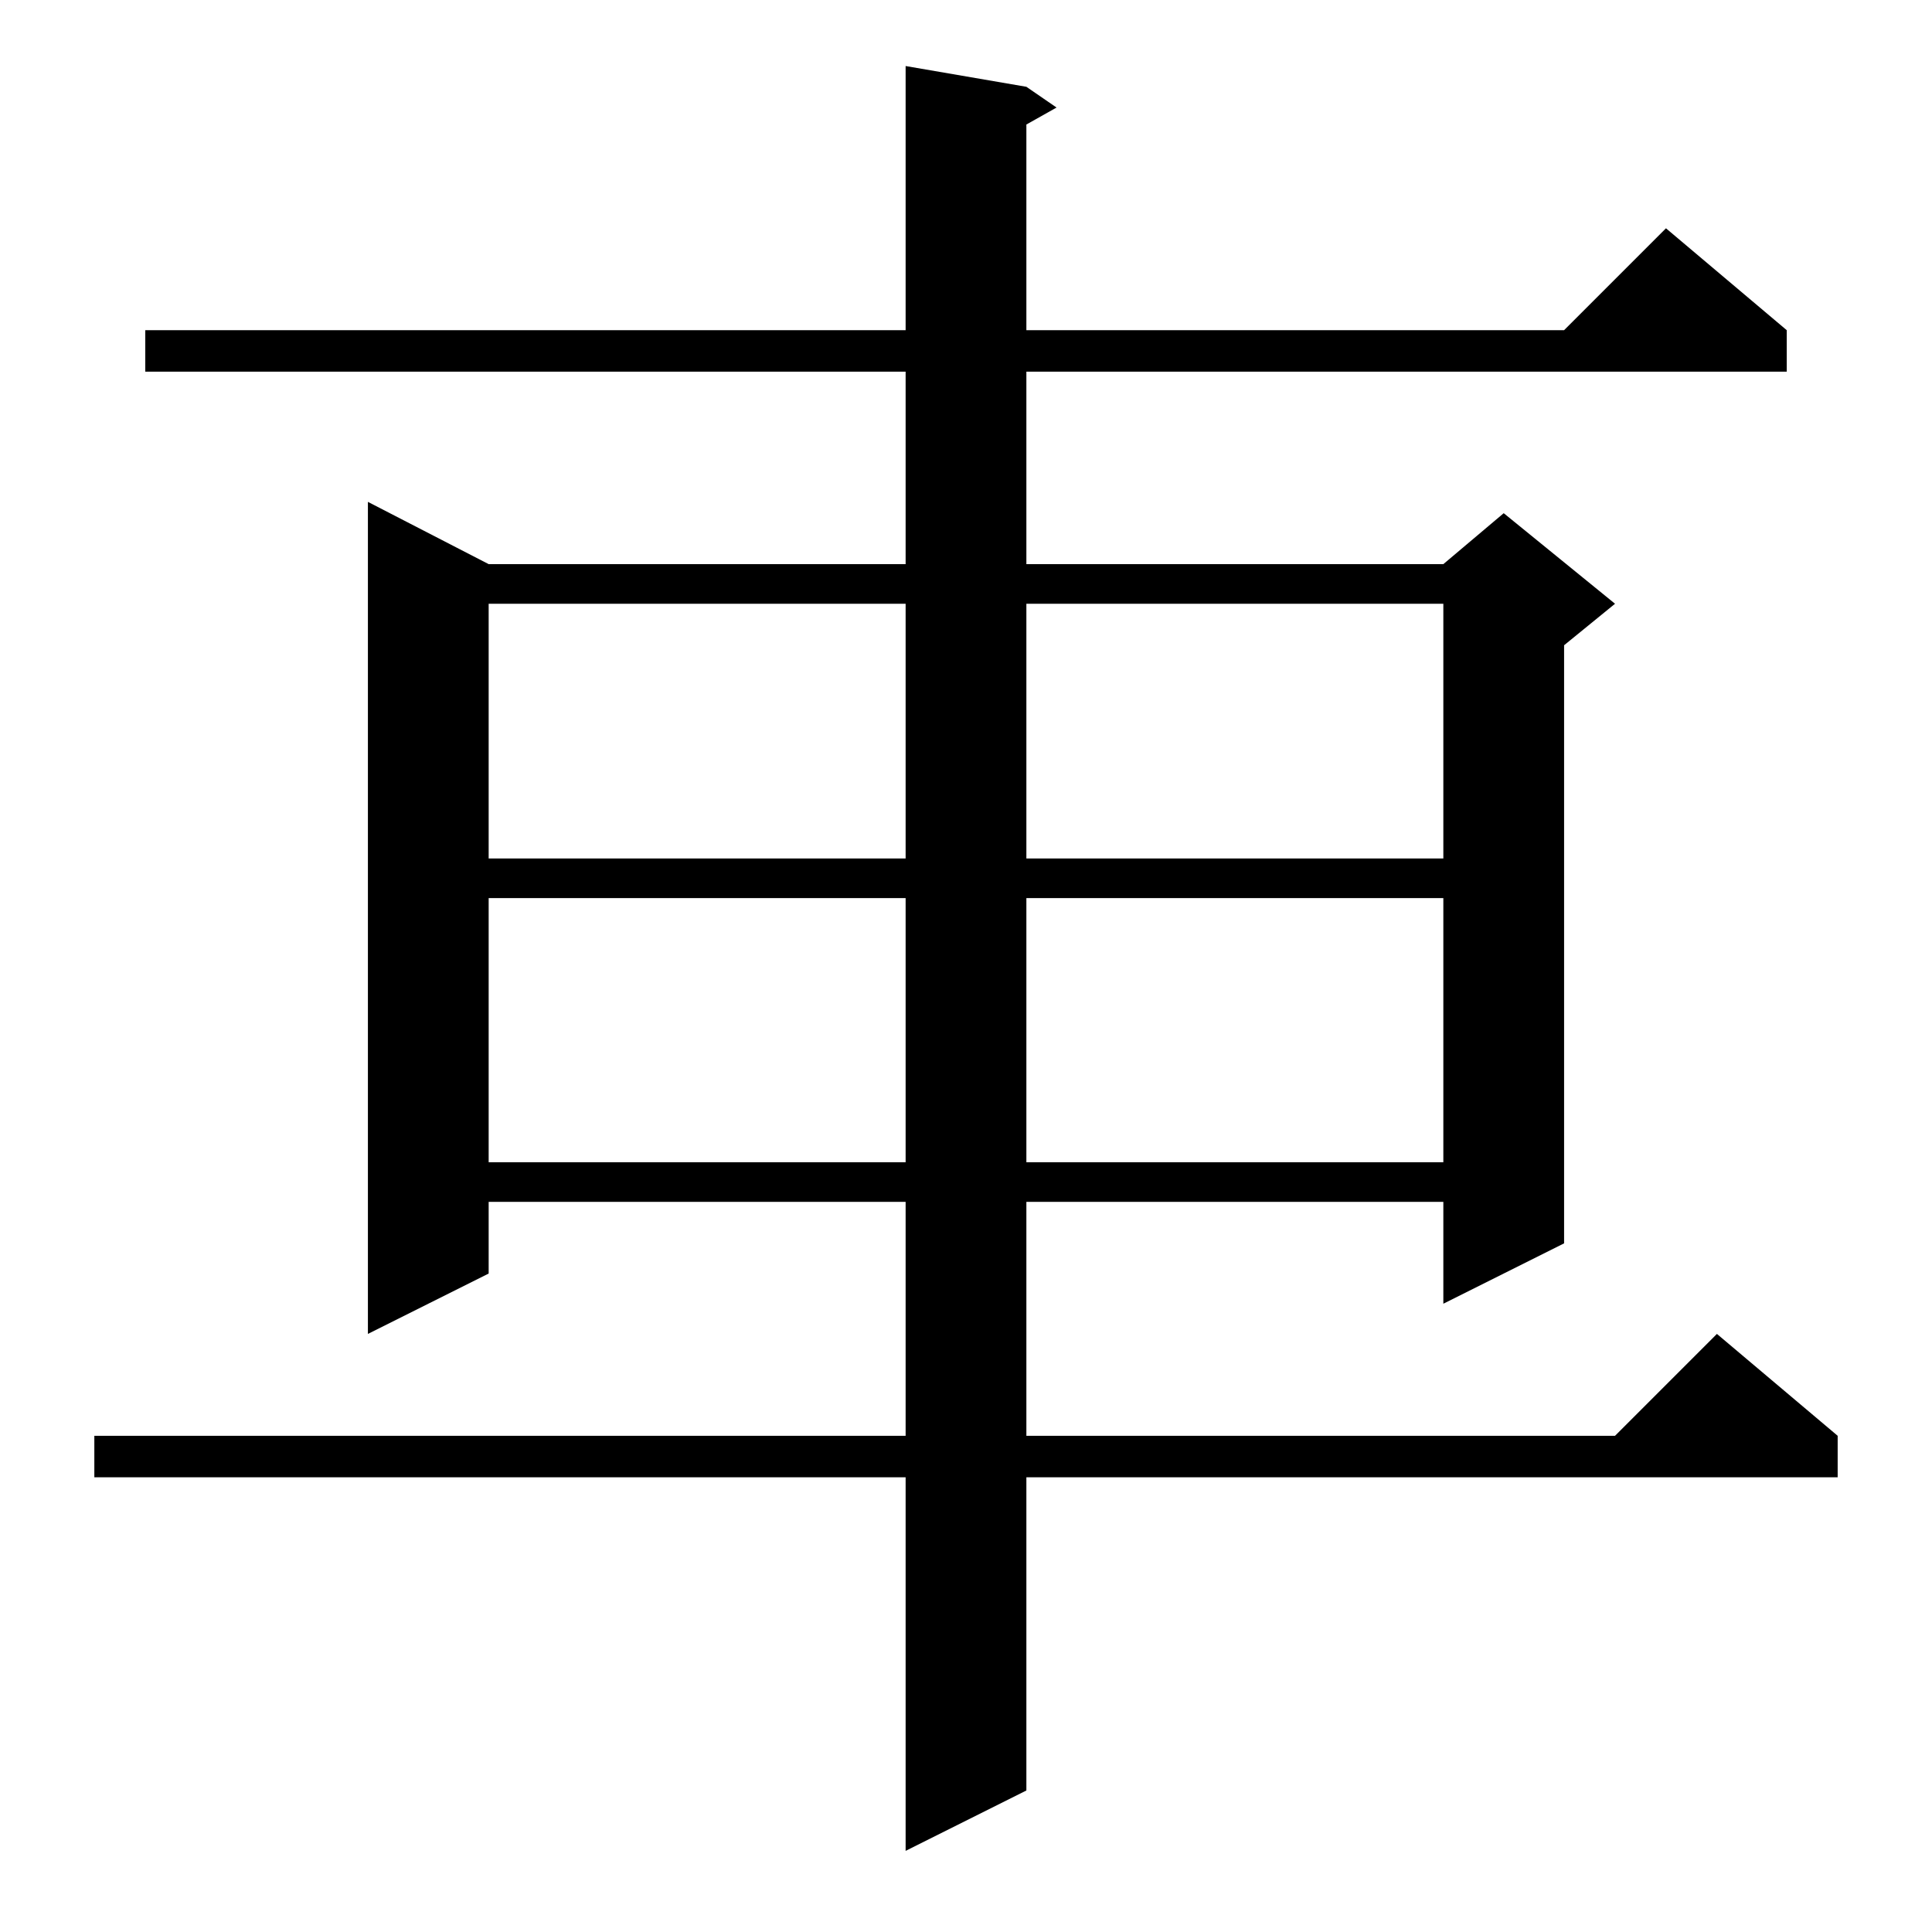 <?xml version="1.0" standalone="no"?>
<!DOCTYPE svg PUBLIC "-//W3C//DTD SVG 1.1//EN" "http://www.w3.org/Graphics/SVG/1.1/DTD/svg11.dtd" >
<svg xmlns="http://www.w3.org/2000/svg" xmlns:xlink="http://www.w3.org/1999/xlink" version="1.1" viewBox="0 -144 1024 1024">
  <g transform="matrix(1 0 0 -1 0 880)">
   <path fill="currentColor"
d="M544 978l16 -11l-16 -9v-109h285l54 54l64 -54v-22h-403v-102h221l32 27l59 -48l-27 -22v-317l-64 -32v54h-221v-124h312l54 54l64 -54v-22h-430v-166l-64 -32v198h-430v22h430v124h-221v-38l-64 -32v441l64 -33h221v102h-403v22h403v140zM259 548v-140h221v140h-221z
M544 548v-140h221v140h-221zM259 704v-135h221v135h-221zM544 704v-135h221v135h-221z" />
  </g>

</svg>

